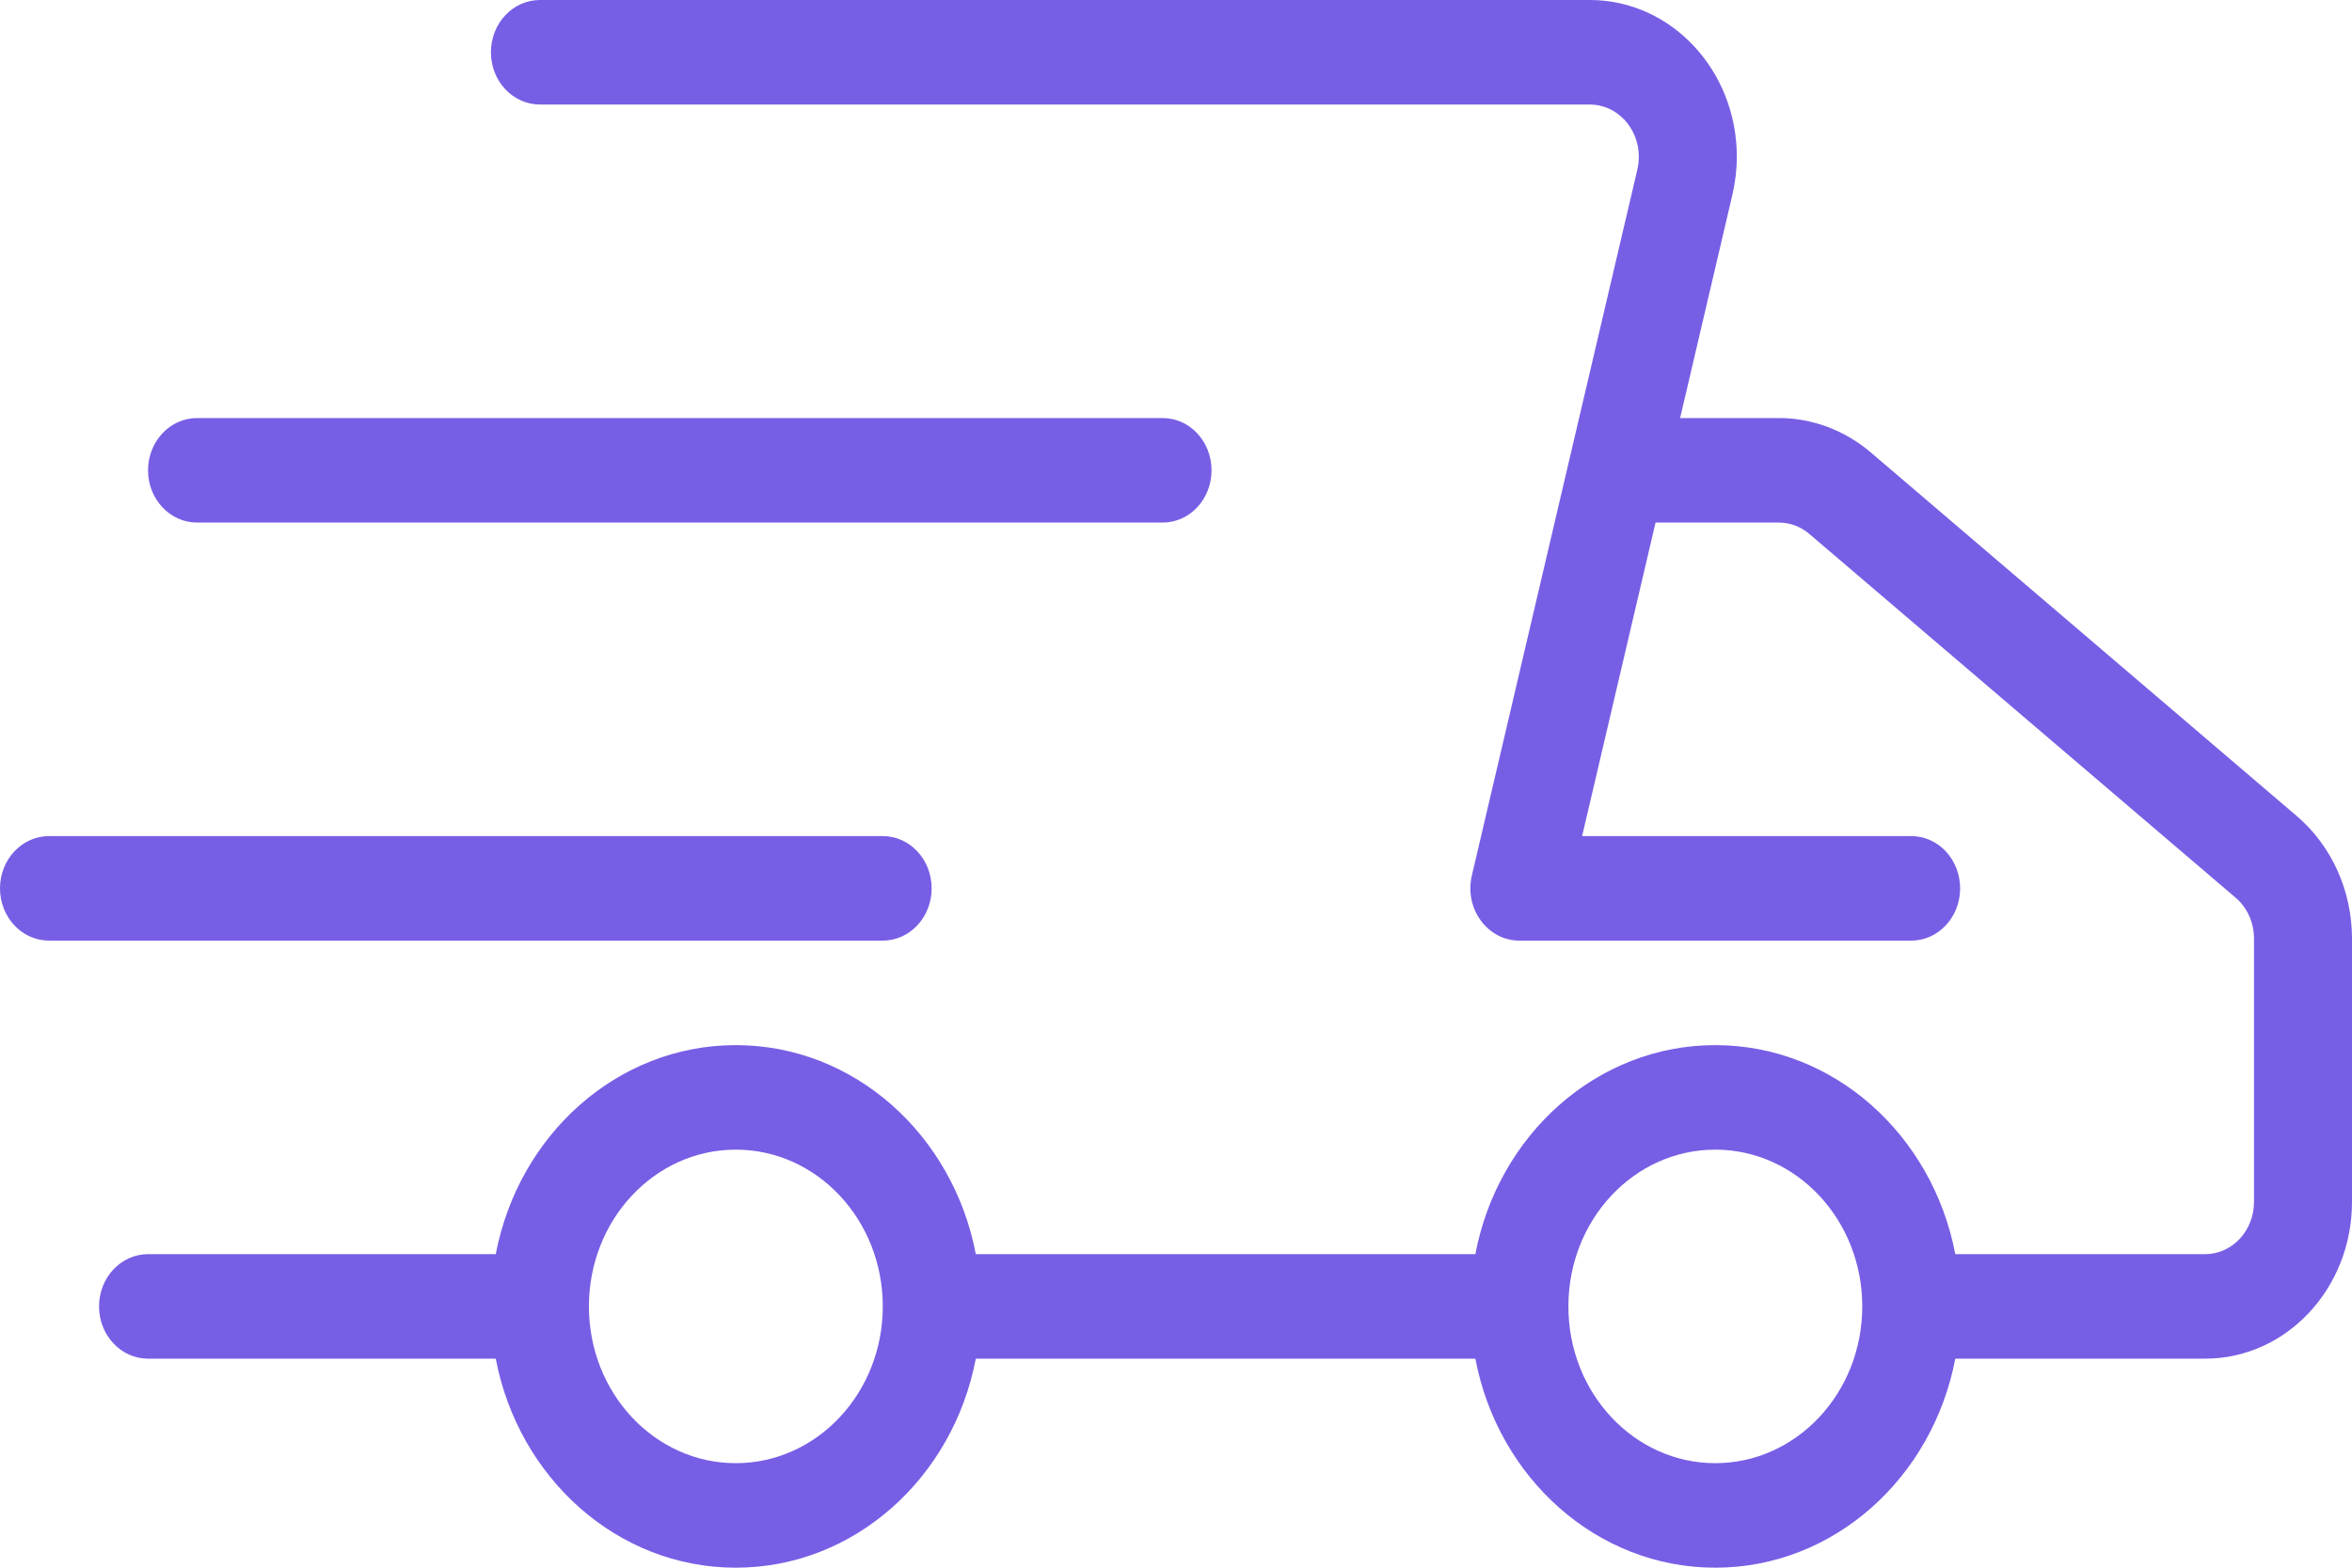 <?xml version="1.0" encoding="UTF-8"?>
<svg width="18px" height="12px" viewBox="0 0 18 12" version="1.1" xmlns="http://www.w3.org/2000/svg" xmlns:xlink="http://www.w3.org/1999/xlink">
    <!-- Generator: Sketch 63 (92445) - https://sketch.com -->
    <title>Shape</title>
    <desc>Created with Sketch.</desc>
    <g id="Desktop" stroke="none" stroke-width="1" fill="none" fill-rule="evenodd">
        <g id="Address---Add" transform="translate(-92, -192)" fill="#785EE5" fill-rule="nonzero">
            <path d="M103.291,202.4 L99.468,202.4 C99.294,203.313 98.538,204 97.631,204 C96.724,204 95.968,203.313 95.794,202.4 L93.133,202.4 C92.926,202.4 92.758,202.221 92.758,202 C92.758,201.779 92.926,201.6 93.133,201.6 L95.794,201.6 C95.968,200.687 96.724,200 97.631,200 C98.538,200 99.294,200.687 99.468,201.6 L103.291,201.6 C103.464,200.687 104.221,200 105.127,200 C106.034,200 106.79,200.687 106.964,201.6 L108.876,201.6 C109.083,201.6 109.25,201.421 109.25,201.2 L109.25,199.185 C109.25,199.063 109.199,198.948 109.11,198.872 L105.848,196.088 C105.782,196.031 105.699,196 105.614,196 L104.67,196 L104.108,198.4 L106.627,198.4 C106.834,198.4 107.001,198.579 107.001,198.8 C107.001,199.021 106.834,199.2 106.627,199.2 L103.628,199.2 C103.384,199.2 103.205,198.955 103.264,198.703 L104.012,195.511 C104.013,195.505 104.015,195.5 104.016,195.494 L104.531,193.297 C104.538,193.265 104.542,193.233 104.542,193.2 C104.542,192.979 104.374,192.8 104.167,192.8 L96.132,192.8 C95.925,192.8 95.757,192.621 95.757,192.4 C95.757,192.179 95.925,192 96.132,192 L104.167,192 C104.788,192 105.292,192.537 105.292,193.2 C105.292,193.298 105.28,193.396 105.258,193.491 L104.858,195.2 L105.614,195.2 C105.869,195.2 106.117,195.293 106.317,195.463 L109.578,198.247 C109.845,198.475 110,198.82 110,199.185 L110,201.2 C110,201.863 109.497,202.4 108.876,202.4 L106.964,202.4 C106.79,203.313 106.034,204 105.127,204 C104.221,204 103.464,203.313 103.291,202.4 Z M93.508,196 C93.301,196 93.133,195.821 93.133,195.6 C93.133,195.379 93.301,195.2 93.508,195.2 L100.898,195.2 C101.105,195.2 101.272,195.379 101.272,195.6 C101.272,195.821 101.105,196 100.898,196 L93.508,196 Z M92.375,199.2 C92.168,199.2 92,199.021 92,198.8 C92,198.579 92.168,198.4 92.375,198.4 L98.756,198.4 C98.963,198.4 99.13,198.579 99.13,198.8 C99.13,199.021 98.963,199.2 98.756,199.2 L92.375,199.2 Z M97.631,203.2 C98.252,203.2 98.756,202.663 98.756,202 C98.756,201.337 98.252,200.8 97.631,200.8 C97.01,200.8 96.507,201.337 96.507,202 C96.507,202.663 97.01,203.2 97.631,203.2 Z M105.127,203.2 C105.748,203.2 106.252,202.663 106.252,202 C106.252,201.337 105.748,200.8 105.127,200.8 C104.506,200.8 104.003,201.337 104.003,202 C104.003,202.663 104.506,203.2 105.127,203.2 Z" id="Shape"></path>
        </g>
    </g>
</svg>